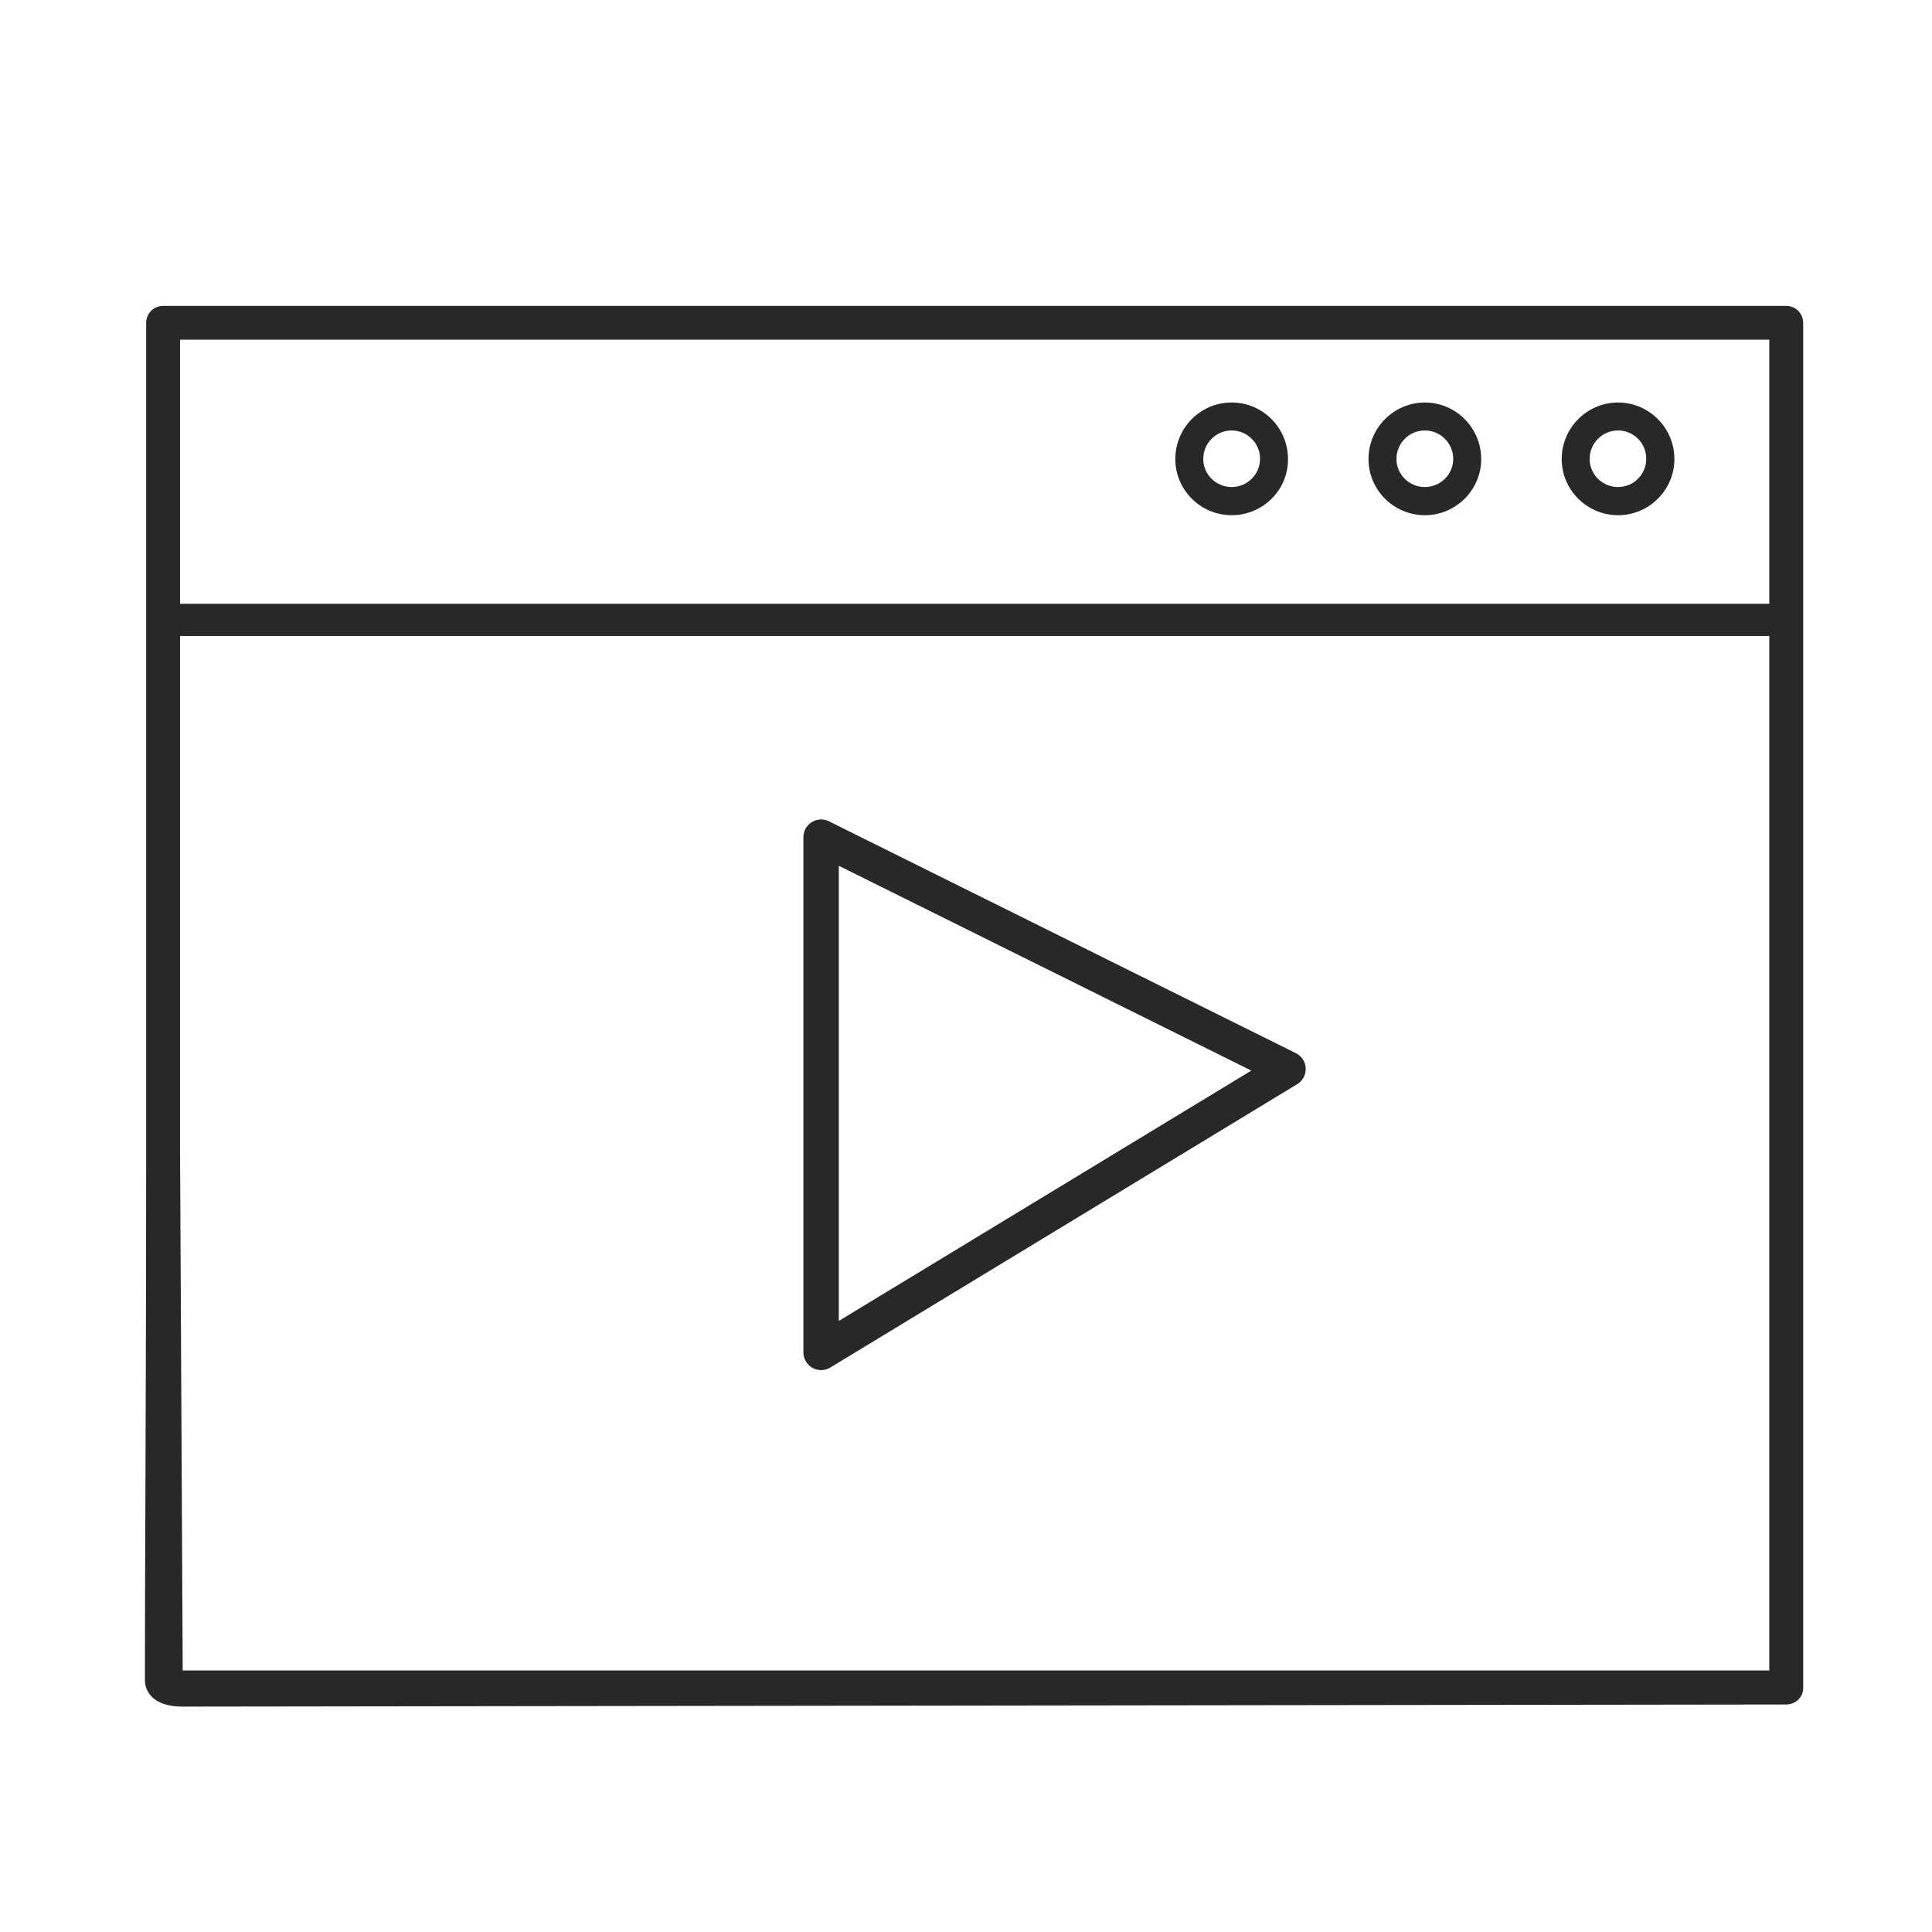 <svg width="120" height="120" viewBox="0 0 120 120" fill="none" xmlns="http://www.w3.org/2000/svg">
<path d="M11.348 103.756H109.895V21.098H11.183V71.314L11.348 103.756ZM110.947 105.87C110.947 105.87 13.786 106 11.348 106C8.911 106 9.001 104.374 9.001 104.374C8.992 99.495 9.079 85.127 9.079 72.387V20.057C9.079 19.472 9.548 19 10.131 19H110.947C111.53 19 112 19.472 112 20.057V104.829C112.016 105.398 111.53 105.87 110.947 105.87Z" fill="#282828"/>
<path d="M11.033 39.25H109.967C110.282 39.25 110.579 39.189 110.807 39.079C111.018 38.977 111.25 38.788 111.25 38.5C111.25 38.212 111.018 38.023 110.807 37.921C110.579 37.811 110.282 37.75 109.967 37.75H11.033C10.717 37.75 10.421 37.811 10.193 37.921C9.982 38.023 9.75 38.212 9.75 38.5C9.75 38.788 9.982 38.977 10.193 39.079C10.421 39.189 10.717 39.25 11.033 39.25Z" fill="#282828" stroke="#282828" stroke-width="0.5"/>
<path d="M76.5 26.737C75.525 26.737 74.737 27.525 74.737 28.5C74.737 29.475 75.525 30.25 76.5 30.25C77.475 30.25 78.263 29.462 78.263 28.5C78.277 27.538 77.475 26.737 76.5 26.737ZM76.5 32C74.576 32 73 30.437 73 28.513C73 26.576 74.563 25 76.5 25C78.437 25 80 26.576 80 28.513C80.013 30.437 78.437 32 76.5 32Z" fill="#282828"/>
<path d="M88.5 26.737C87.525 26.737 86.737 27.525 86.737 28.5C86.737 29.475 87.525 30.25 88.5 30.25C89.475 30.25 90.263 29.462 90.263 28.5C90.263 27.538 89.475 26.737 88.5 26.737ZM88.5 32C86.576 32 85 30.437 85 28.513C85 26.576 86.576 25 88.5 25C90.424 25 92 26.576 92 28.513C92 30.437 90.424 32 88.5 32Z" fill="#282828"/>
<path d="M100.5 26.737C99.525 26.737 98.737 27.525 98.737 28.5C98.737 29.475 99.525 30.25 100.5 30.25C101.475 30.25 102.25 29.462 102.25 28.5C102.263 27.538 101.475 26.737 100.5 26.737ZM100.5 32C98.576 32 97 30.437 97 28.513C97 26.576 98.576 25 100.5 25C102.424 25 104 26.576 104 28.513C104 30.437 102.424 32 100.5 32Z" fill="#282828"/>
<path d="M51 84V52L80 66.4L51 84Z" stroke="#282828" stroke-width="2.2" stroke-linecap="round" stroke-linejoin="round"/>
</svg>
